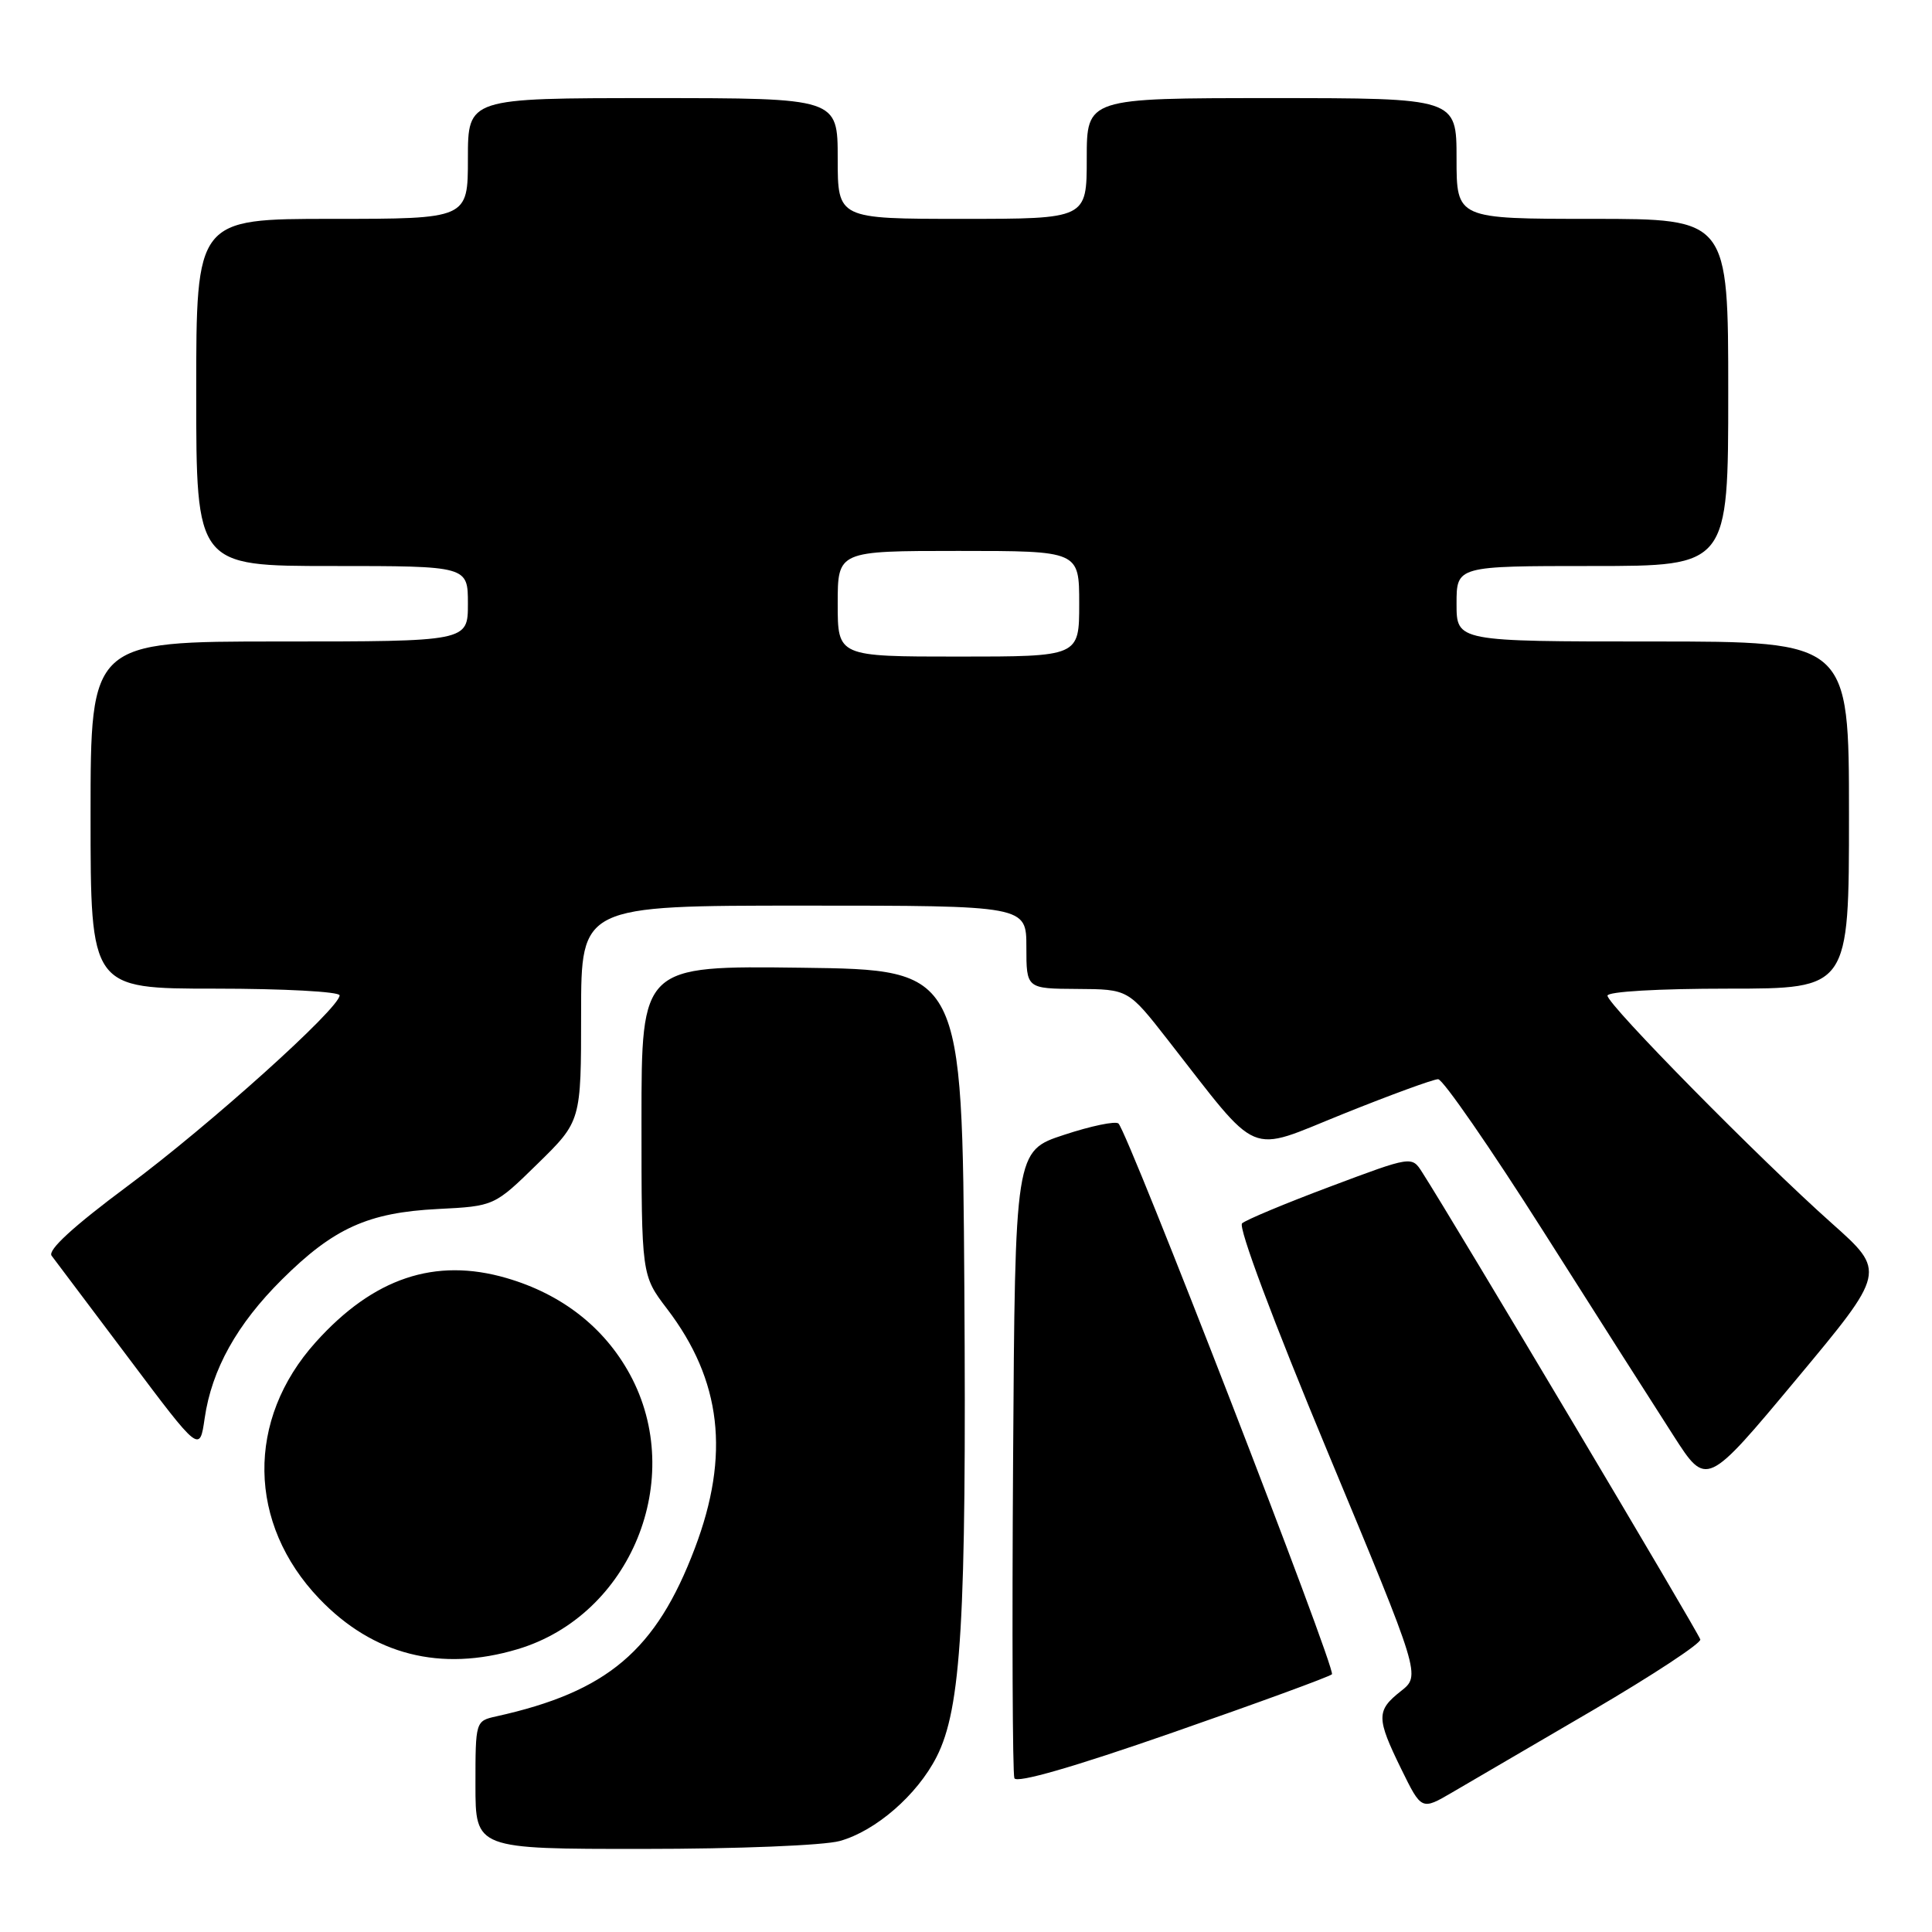 <?xml version="1.0" encoding="UTF-8" standalone="no"?>
<!DOCTYPE svg PUBLIC "-//W3C//DTD SVG 1.1//EN" "http://www.w3.org/Graphics/SVG/1.1/DTD/svg11.dtd" >
<svg xmlns="http://www.w3.org/2000/svg" xmlns:xlink="http://www.w3.org/1999/xlink" version="1.1" viewBox="0 0 256 256">
 <g >
 <path fill="currentColor"
d=" M 111.28 243.94 C 116.03 242.62 121.53 237.85 124.10 232.80 C 127.38 226.38 128.07 214.66 127.78 170.50 C 127.50 128.50 127.50 128.50 106.25 128.23 C 85.00 127.96 85.00 127.96 85.00 148.47 C 85.00 168.98 85.00 168.98 88.39 173.43 C 95.61 182.89 96.76 192.79 92.07 205.15 C 86.93 218.72 80.49 224.17 65.75 227.43 C 63.01 228.04 63.00 228.08 63.00 236.52 C 63.00 245.00 63.00 245.00 85.25 244.99 C 97.69 244.99 109.17 244.53 111.28 243.94 Z  M 211.00 226.65 C 218.97 221.98 225.41 217.75 225.30 217.24 C 225.13 216.45 192.65 161.88 188.45 155.34 C 187.07 153.17 187.07 153.17 176.28 157.22 C 170.35 159.44 165.09 161.64 164.58 162.10 C 164.04 162.60 168.70 175.04 175.96 192.48 C 188.25 222.01 188.25 222.01 185.63 224.08 C 182.35 226.66 182.36 227.64 185.68 234.42 C 188.36 239.88 188.36 239.88 192.43 237.50 C 194.67 236.20 203.03 231.31 211.00 226.65 Z  M 176.49 221.85 C 177.08 221.25 149.47 150.02 148.20 148.87 C 147.81 148.52 144.57 149.19 141.00 150.37 C 134.50 152.50 134.50 152.50 134.24 193.50 C 134.09 216.05 134.17 235.00 134.41 235.62 C 134.68 236.33 142.20 234.17 155.37 229.58 C 166.66 225.65 176.17 222.17 176.49 221.85 Z  M 68.57 218.53 C 83.59 214.05 90.99 195.94 83.46 182.10 C 80.07 175.88 74.44 171.48 67.12 169.35 C 57.65 166.59 49.48 169.33 41.83 177.85 C 32.59 188.12 32.79 201.89 42.31 211.84 C 49.44 219.29 58.39 221.57 68.57 218.53 Z  M 242.71 162.08 C 233.20 153.62 213.00 133.12 213.00 131.93 C 213.00 131.39 219.74 131.00 229.00 131.00 C 245.00 131.00 245.00 131.00 245.00 108.00 C 245.00 85.00 245.00 85.00 219.00 85.00 C 193.00 85.00 193.00 85.00 193.00 80.00 C 193.00 75.00 193.00 75.00 211.00 75.00 C 229.00 75.00 229.00 75.00 229.00 52.00 C 229.00 29.00 229.00 29.00 211.00 29.00 C 193.00 29.00 193.00 29.00 193.00 21.00 C 193.00 13.00 193.00 13.00 168.50 13.00 C 144.00 13.00 144.00 13.00 144.00 21.00 C 144.00 29.00 144.00 29.00 127.50 29.00 C 111.00 29.00 111.00 29.00 111.00 21.00 C 111.00 13.00 111.00 13.00 86.50 13.00 C 62.00 13.00 62.00 13.00 62.00 21.00 C 62.00 29.00 62.00 29.00 44.00 29.00 C 26.00 29.00 26.00 29.00 26.00 52.00 C 26.00 75.00 26.00 75.00 44.00 75.00 C 62.00 75.00 62.00 75.00 62.00 80.00 C 62.00 85.00 62.00 85.00 37.00 85.00 C 12.00 85.00 12.00 85.00 12.00 108.00 C 12.00 131.00 12.00 131.00 28.50 131.00 C 37.58 131.00 45.00 131.40 45.00 131.89 C 45.00 133.59 27.76 149.10 16.89 157.17 C 9.71 162.51 6.28 165.66 6.84 166.39 C 7.31 167.00 11.91 173.12 17.08 180.00 C 26.46 192.50 26.46 192.50 27.12 187.92 C 28.06 181.46 31.39 175.47 37.36 169.54 C 44.20 162.74 48.77 160.67 58.00 160.20 C 65.50 159.82 65.50 159.82 71.25 154.19 C 77.00 148.56 77.00 148.56 77.00 134.28 C 77.00 120.00 77.00 120.00 106.50 120.00 C 136.00 120.00 136.00 120.00 136.00 125.50 C 136.00 131.00 136.00 131.00 142.75 131.04 C 149.50 131.08 149.50 131.08 154.74 137.79 C 167.16 153.68 165.06 152.79 177.98 147.60 C 184.27 145.07 189.93 143.00 190.56 143.00 C 191.19 143.00 197.49 152.11 204.56 163.25 C 211.63 174.39 219.37 186.55 221.77 190.27 C 226.12 197.04 226.12 197.04 238.02 182.77 C 249.92 168.50 249.92 168.50 242.71 162.08 Z  M 111.00 80.00 C 111.00 73.00 111.00 73.00 127.00 73.00 C 143.00 73.00 143.00 73.00 143.00 80.00 C 143.00 87.00 143.00 87.00 127.00 87.00 C 111.00 87.00 111.00 87.00 111.00 80.00 Z "/>
</g>
</svg>